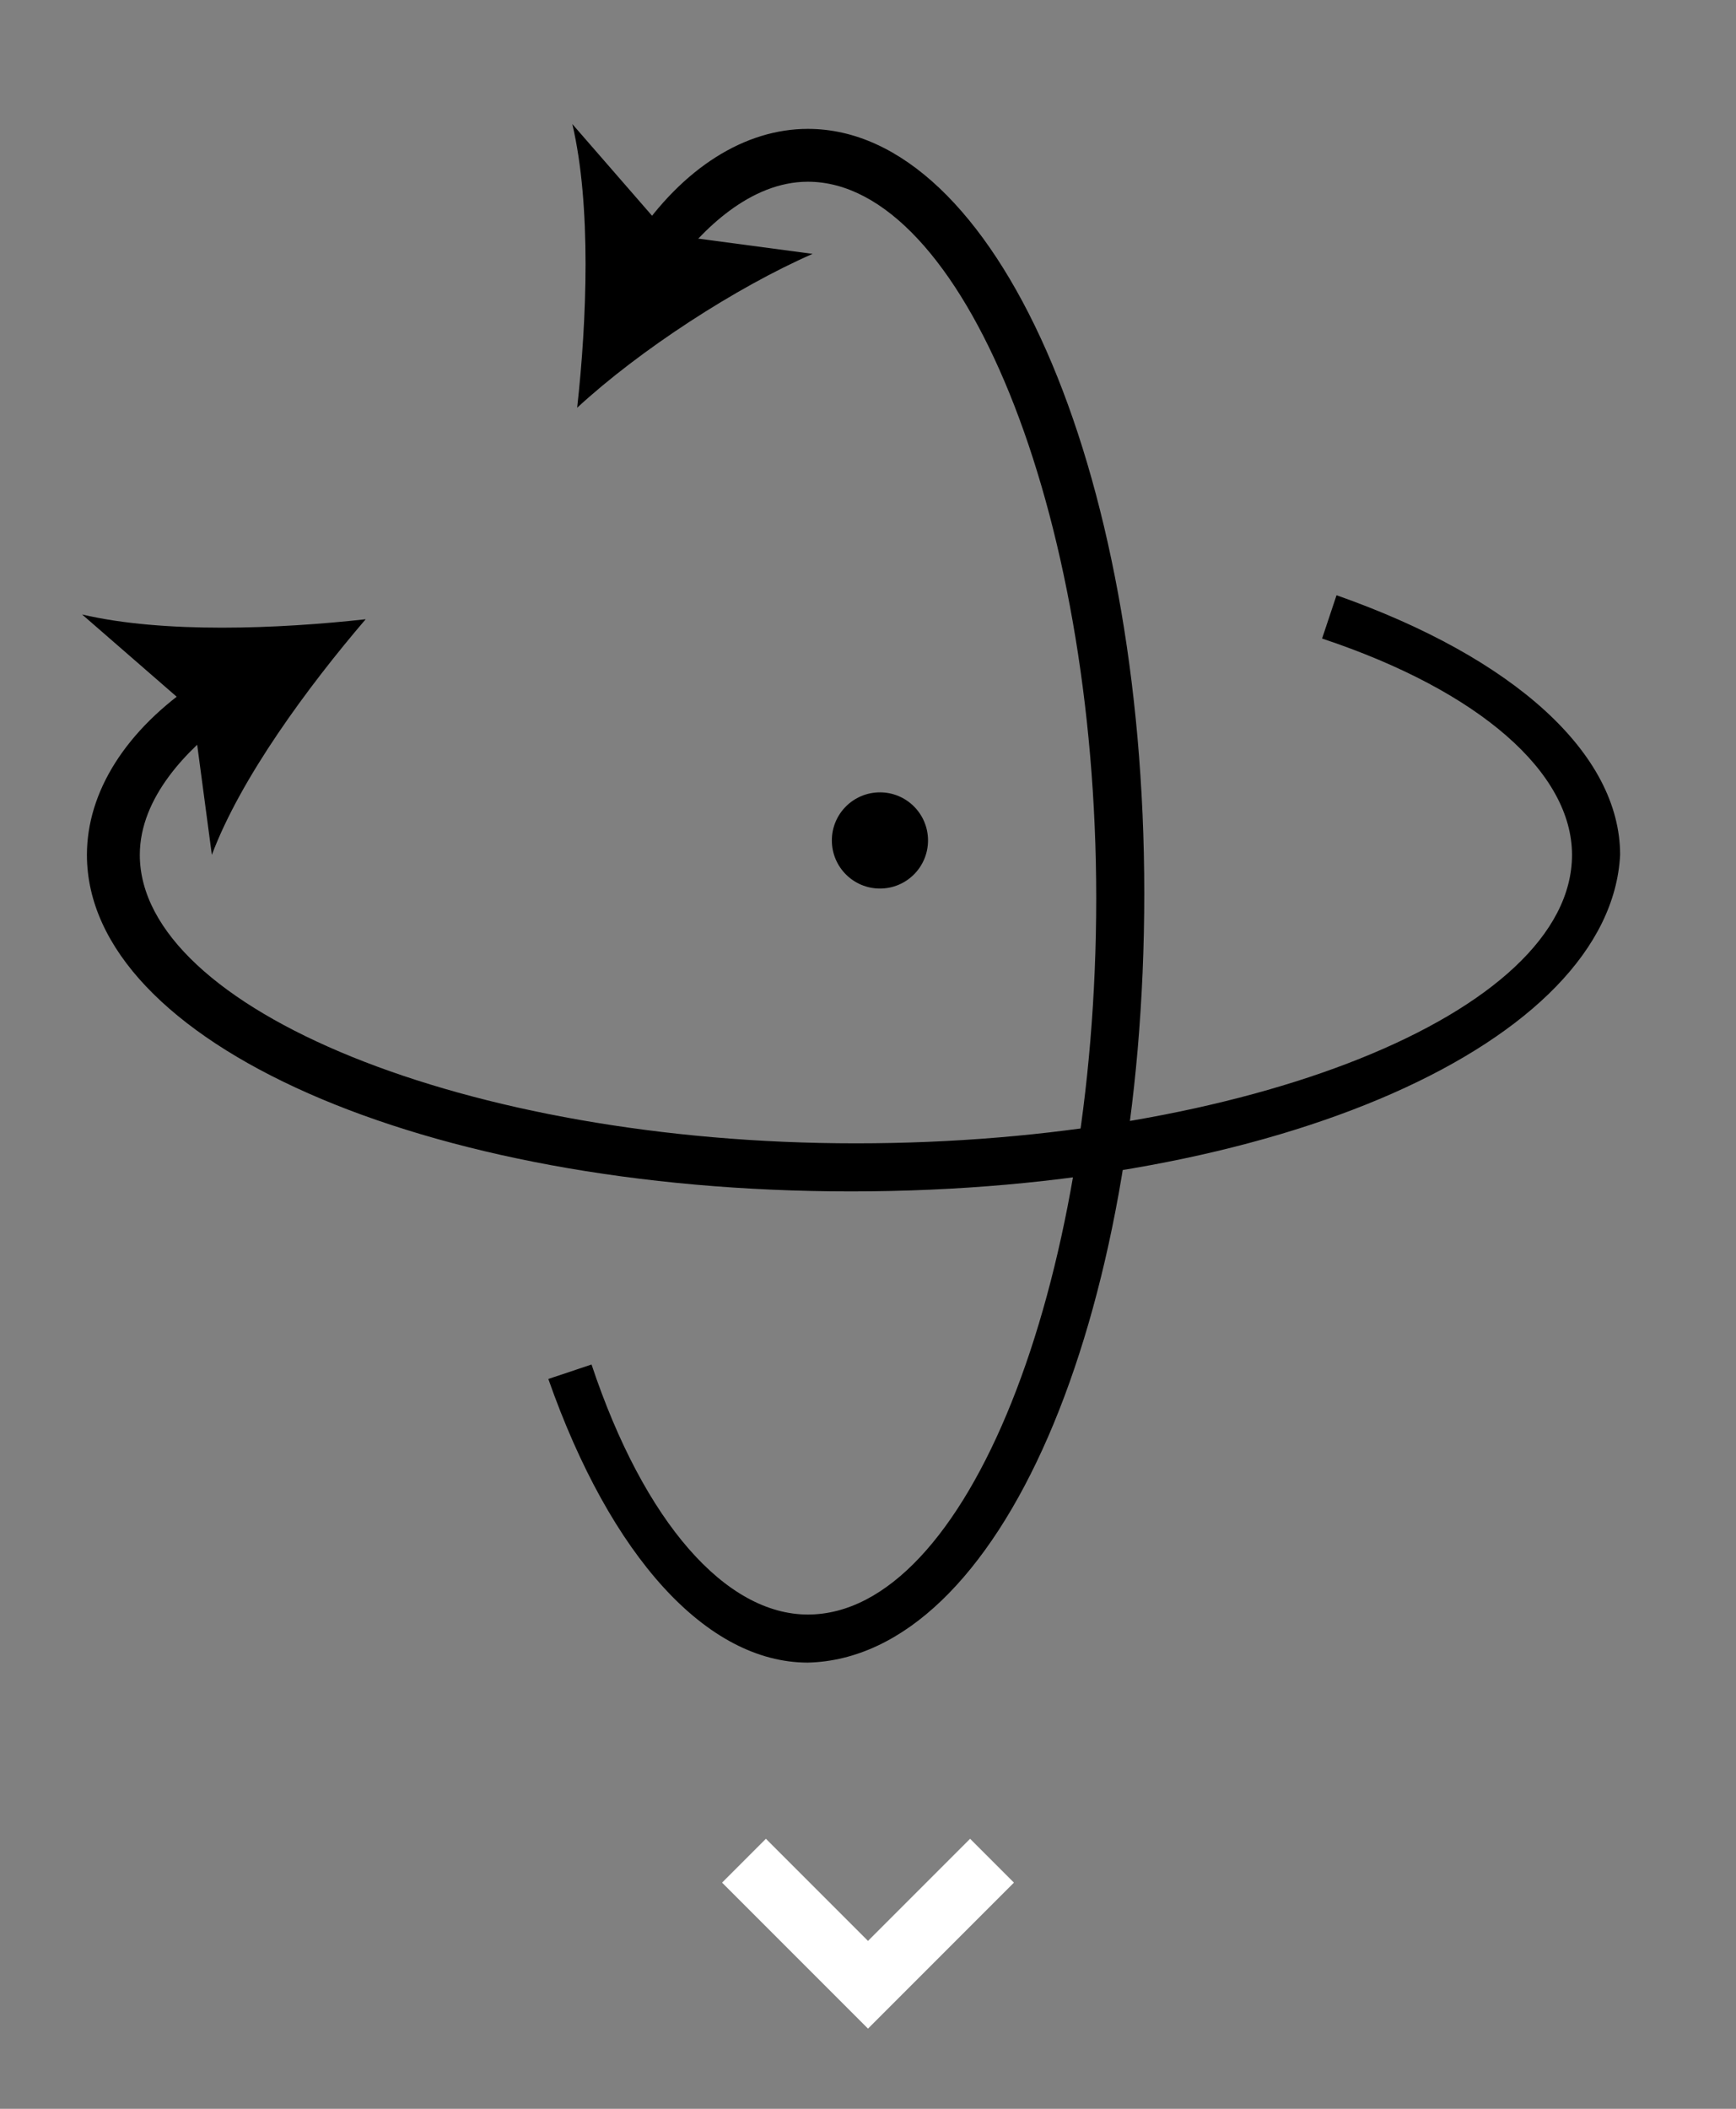 <svg width="28" height="34" viewBox="0 0 28 34" fill="none" xmlns="http://www.w3.org/2000/svg">
<rect x="0" y="0" width="28" height="34" fill="#808080" stroke="none"/>
<path d="M13.727 19.209C6.828 19.209 1.402 16.806 1.402 13.783C1.402 12.775 2.022 11.767 3.185 10.992L3.65 11.612C3.03 12.078 2.255 12.853 2.255 13.783C2.255 16.264 7.526 18.434 13.805 18.434C20.084 18.434 25.355 16.341 25.355 13.783C25.355 12.465 23.883 11.147 21.324 10.295L21.557 9.597C24.425 10.605 26.131 12.155 26.131 13.783C25.976 16.806 20.627 19.209 13.727 19.209Z" fill="black"/>
<path d="M5.898 9.984C4.503 10.139 2.642 10.217 1.324 9.907L3.107 11.457L3.417 13.783C3.882 12.543 4.968 11.07 5.898 9.984Z" fill="black"/>
<path d="M18.456 14.403C18.456 7.504 16.053 2.078 13.03 2.078C12.022 2.078 11.014 2.698 10.239 3.86L10.859 4.326C11.324 3.705 12.1 2.93 13.03 2.93C15.51 2.93 17.681 8.202 17.681 14.481C17.681 20.76 15.588 26.031 13.03 26.031C11.712 26.031 10.394 24.558 9.541 22L8.844 22.233C9.851 25.101 11.402 26.806 13.03 26.806C16.131 26.729 18.456 21.302 18.456 14.403Z" fill="black"/>
<path d="M9.309 6.574C9.464 5.178 9.541 3.318 9.231 2L10.782 3.783L13.107 4.093C11.867 4.636 10.317 5.643 9.309 6.574Z" fill="black"/>
<path d="M14.193 14.326C14.621 14.326 14.968 13.979 14.968 13.55C14.968 13.122 14.621 12.775 14.193 12.775C13.764 12.775 13.417 13.122 13.417 13.55C13.417 13.979 13.764 14.326 14.193 14.326Z" fill="black"/>
<path d="M16 30L14 32L12 30" stroke="white"/>
</svg>
